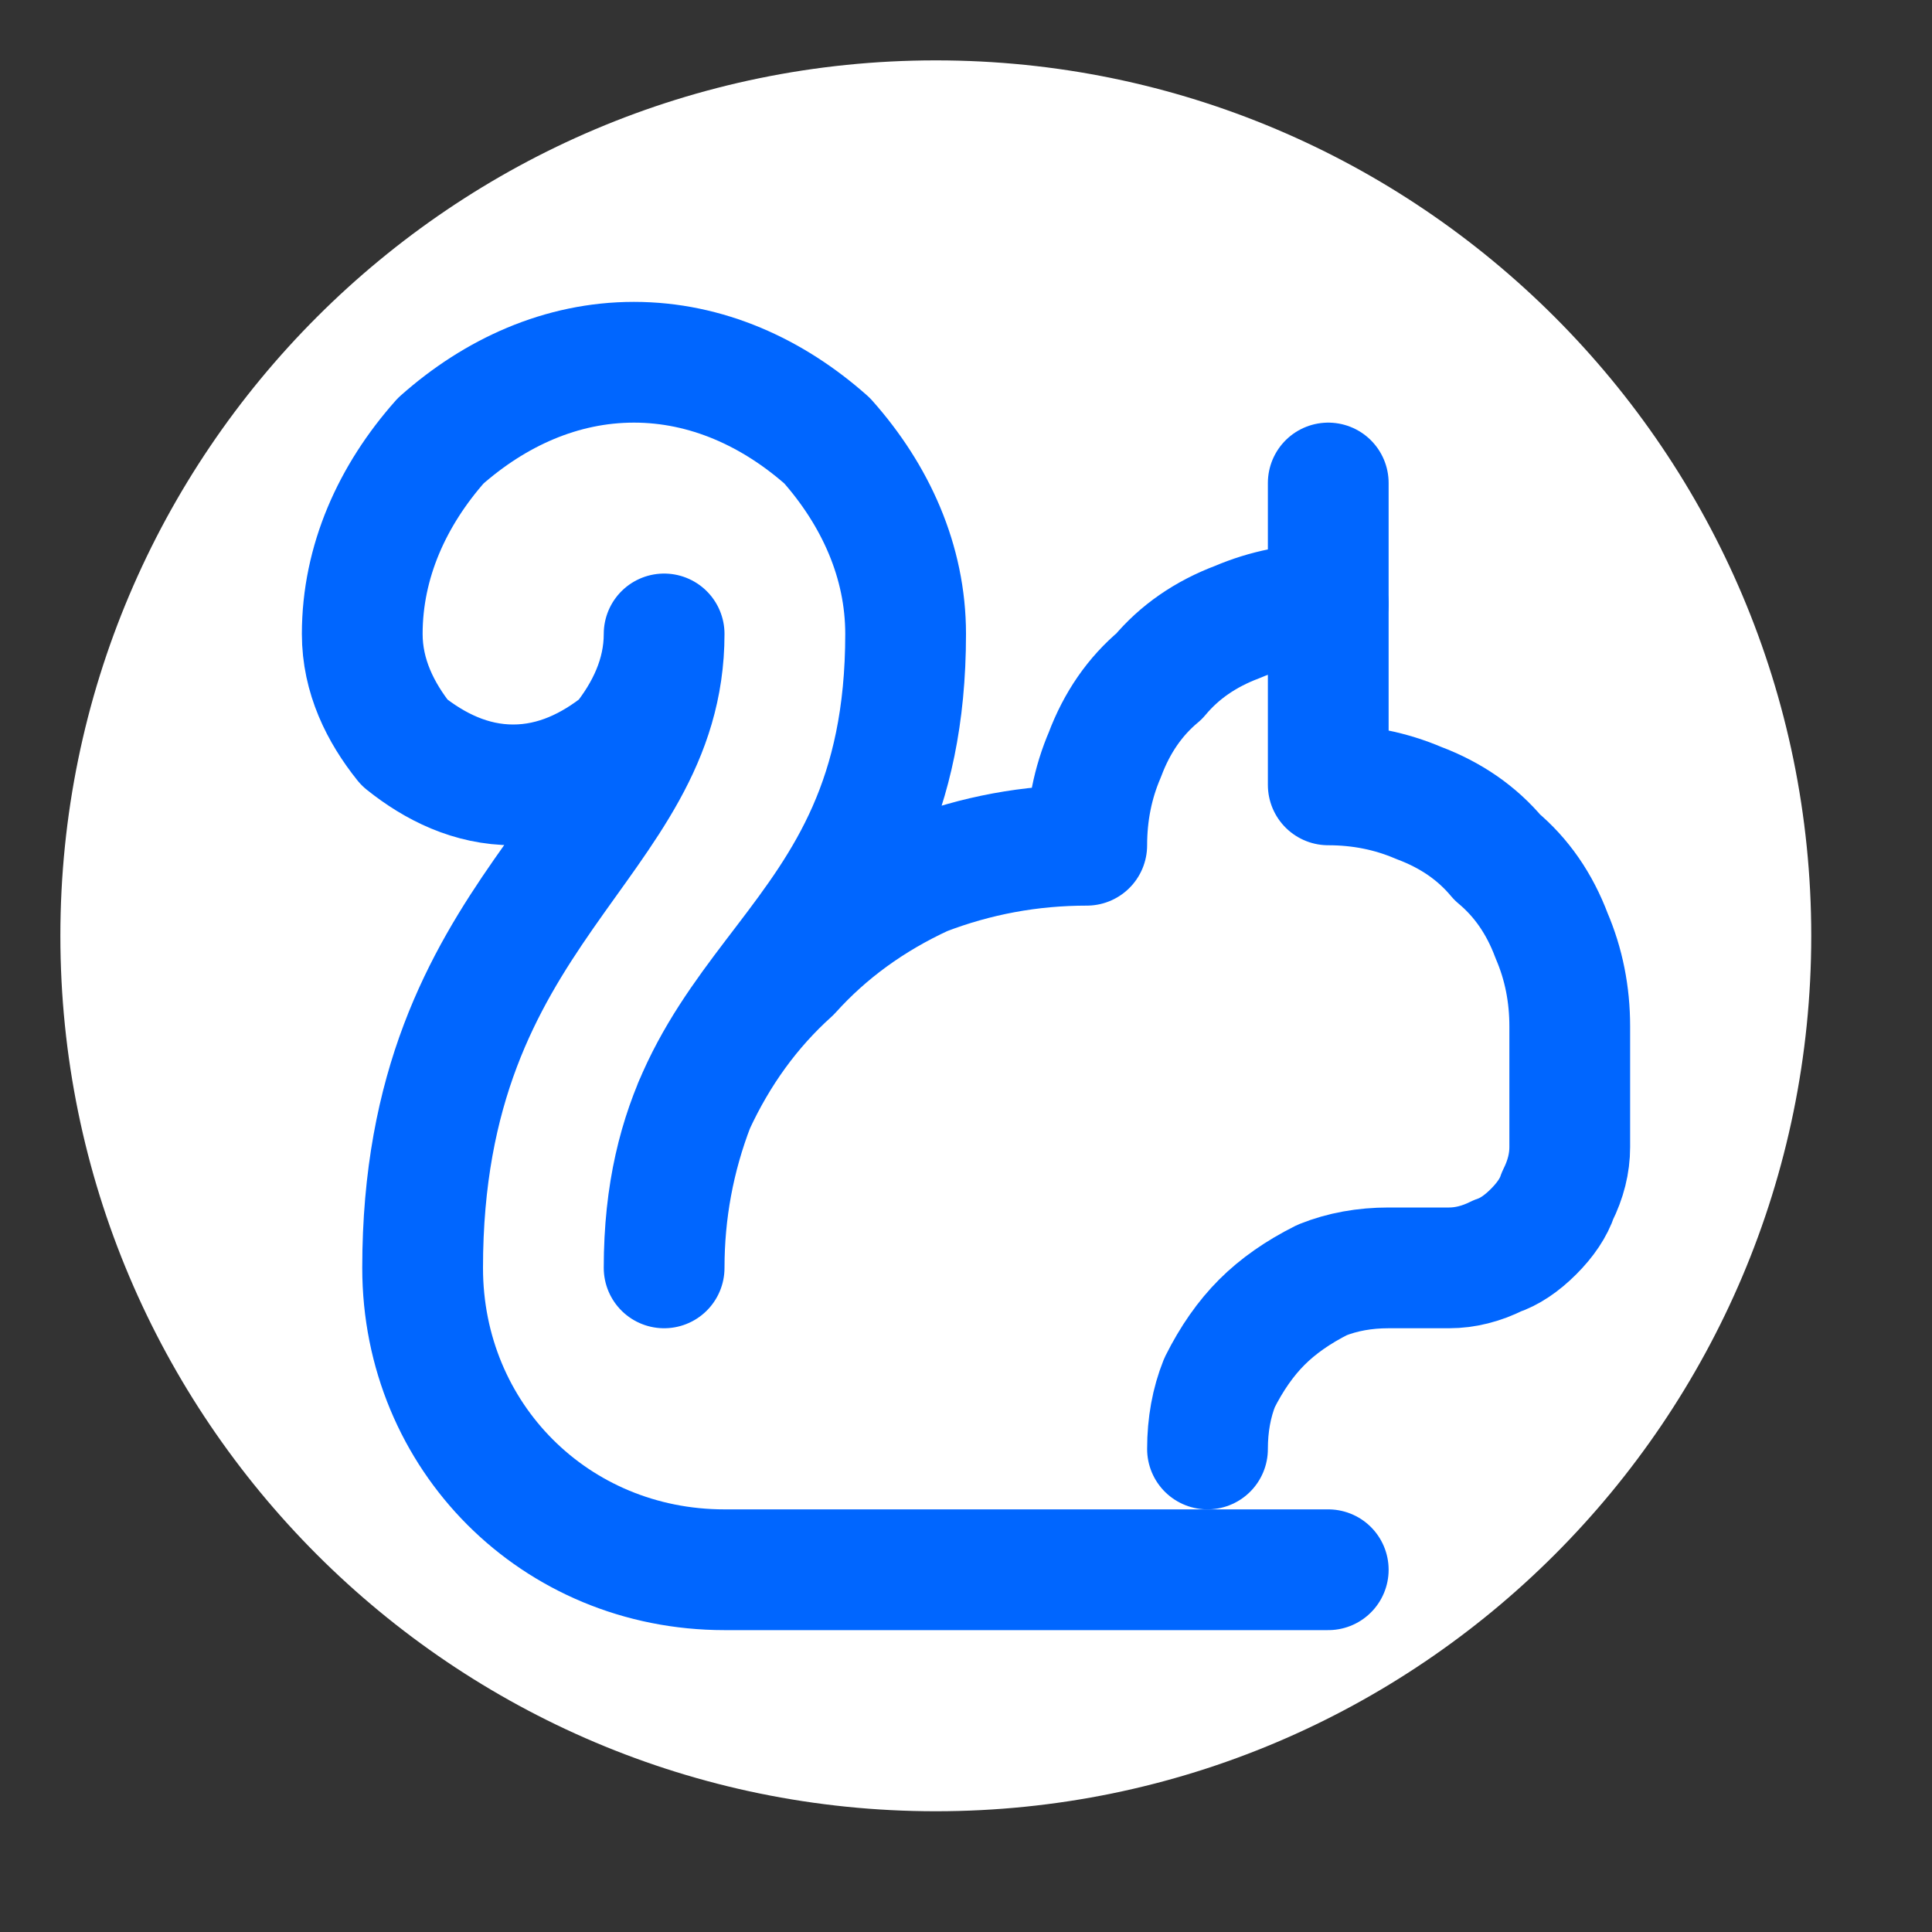 <svg version="1.2" xmlns="http://www.w3.org/2000/svg" viewBox="0 0 32 32" width="32" height="32">
	<rect x="0" y="0" width="32" height="32" fill="#333333" stroke="none"/>
	<title>squirrel</title>
	<style>
		.s0 { fill: #ffffff } 
		.s1 { fill: none;stroke: #0066ff;stroke-linecap: round;stroke-linejoin: round;stroke-width: 2 } 
	</style>
	<path id="Shape 1" fill-rule="evenodd" class="s0" d="m15.5 30c-8 0-14.5-6.5-14.5-14.5 0-8 6.5-14.5 14.5-14.5 8 0 14.5 6.5 14.5 14.5 0 8-6.5 14.5-14.5 14.5z"/>
	<path class="s0" d="m19.2 26c0.4-0.4 0.7-1 0.8-1.5 0.1-0.6 0-1.2-0.3-1.7-0.2-0.5-0.6-1-1-1.3-0.5-0.3-1.1-0.5-1.7-0.5"/>
	<path class="s1" d="m20 24q0-0.6 0.2-1.1 0.3-0.6 0.7-1 0.4-0.4 1-0.7 0.5-0.2 1.1-0.2h1q0.4 0 0.8-0.2 0.3-0.1 0.6-0.4 0.3-0.3 0.4-0.6 0.2-0.4 0.2-0.8v-2q0-0.8-0.3-1.5-0.3-0.8-0.9-1.3-0.5-0.6-1.3-0.9-0.7-0.3-1.5-0.3v-5"/>
	<path class="s1" d="m22 17"/>
	<path class="s1" d="m22 10q-0.8 0-1.5 0.3-0.8 0.3-1.3 0.9-0.6 0.5-0.9 1.3-0.3 0.7-0.3 1.5-1.4 0-2.7 0.5-1.3 0.6-2.2 1.6-1 0.9-1.6 2.2-0.5 1.3-0.5 2.7c0-5 4-5 4-10.5 0-1.2-0.5-2.3-1.3-3.2-0.9-0.8-2-1.3-3.2-1.3-1.2 0-2.3 0.5-3.2 1.3-0.8 0.9-1.3 2-1.3 3.2 0 0.7 0.3 1.3 0.7 1.8 0.5 0.4 1.1 0.7 1.8 0.7 0.7 0 1.3-0.3 1.8-0.7 0.4-0.5 0.7-1.1 0.7-1.8 0 3.5-4 4.5-4 10.5 0 2.8 2.2 5 5 5h10"/>
</svg>